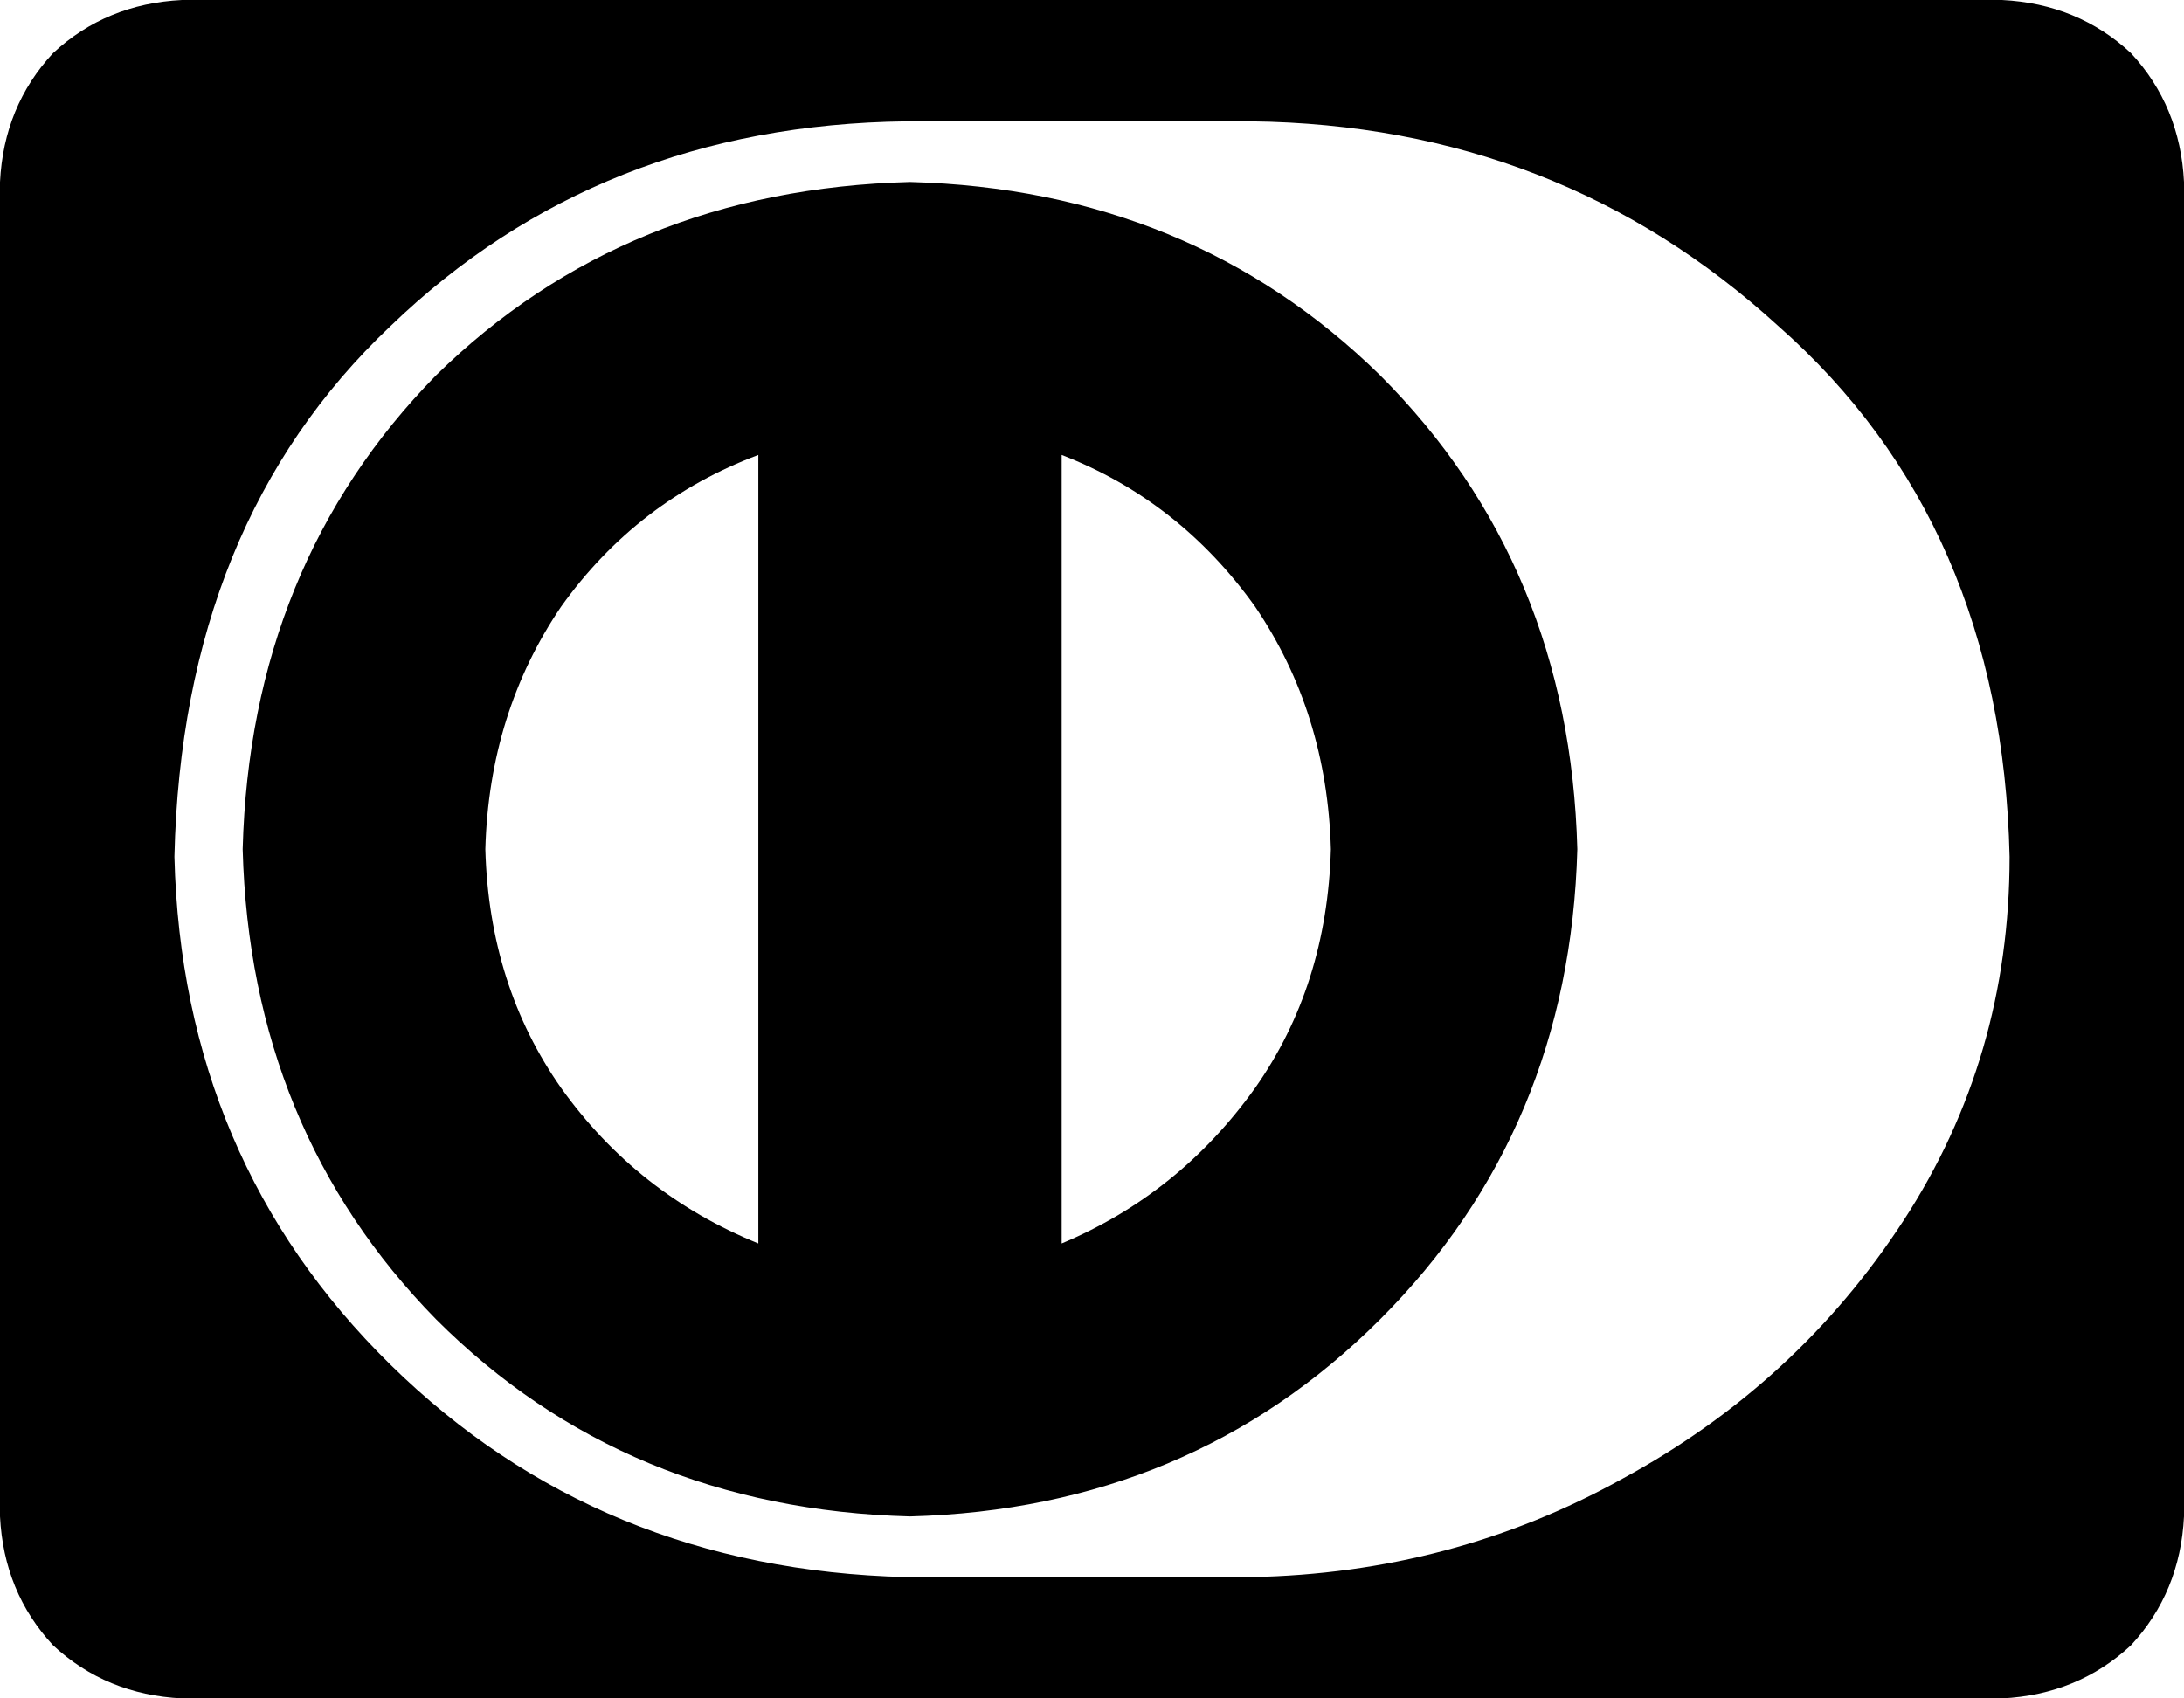 <svg xmlns="http://www.w3.org/2000/svg" viewBox="0 0 576 448">
  <path d="M 240 48 Q 165 50 115 99 L 115 99 L 115 99 Q 66 149 64 224 Q 66 298 115 348 Q 165 398 240 400 Q 314 398 364 348 Q 414 298 416 224 Q 414 149 364 99 Q 314 50 240 48 L 240 48 Z M 200 328 Q 168 315 148 287 L 148 287 L 148 287 Q 129 260 128 224 Q 129 188 148 160 Q 168 132 200 120 L 200 328 L 200 328 Z M 280 328 L 280 120 L 280 328 L 280 120 Q 311 132 331 160 Q 350 188 351 224 Q 350 260 331 287 Q 311 315 280 328 L 280 328 Z M 528 0 L 48 0 L 528 0 L 48 0 Q 28 1 14 14 Q 1 28 0 48 L 0 400 L 0 400 Q 1 420 14 434 Q 28 447 48 448 L 528 448 L 528 448 Q 548 447 562 434 Q 575 420 576 400 L 576 48 L 576 48 Q 575 28 562 14 Q 548 1 528 0 L 528 0 Z M 330 416 L 239 416 L 330 416 L 239 416 Q 158 414 103 360 Q 48 306 46 226 Q 48 138 103 86 Q 158 33 239 32 L 330 32 L 330 32 Q 411 33 469 86 Q 528 138 530 226 Q 530 279 502 322 Q 474 365 428 390 Q 383 415 330 416 L 330 416 Z" />
</svg>